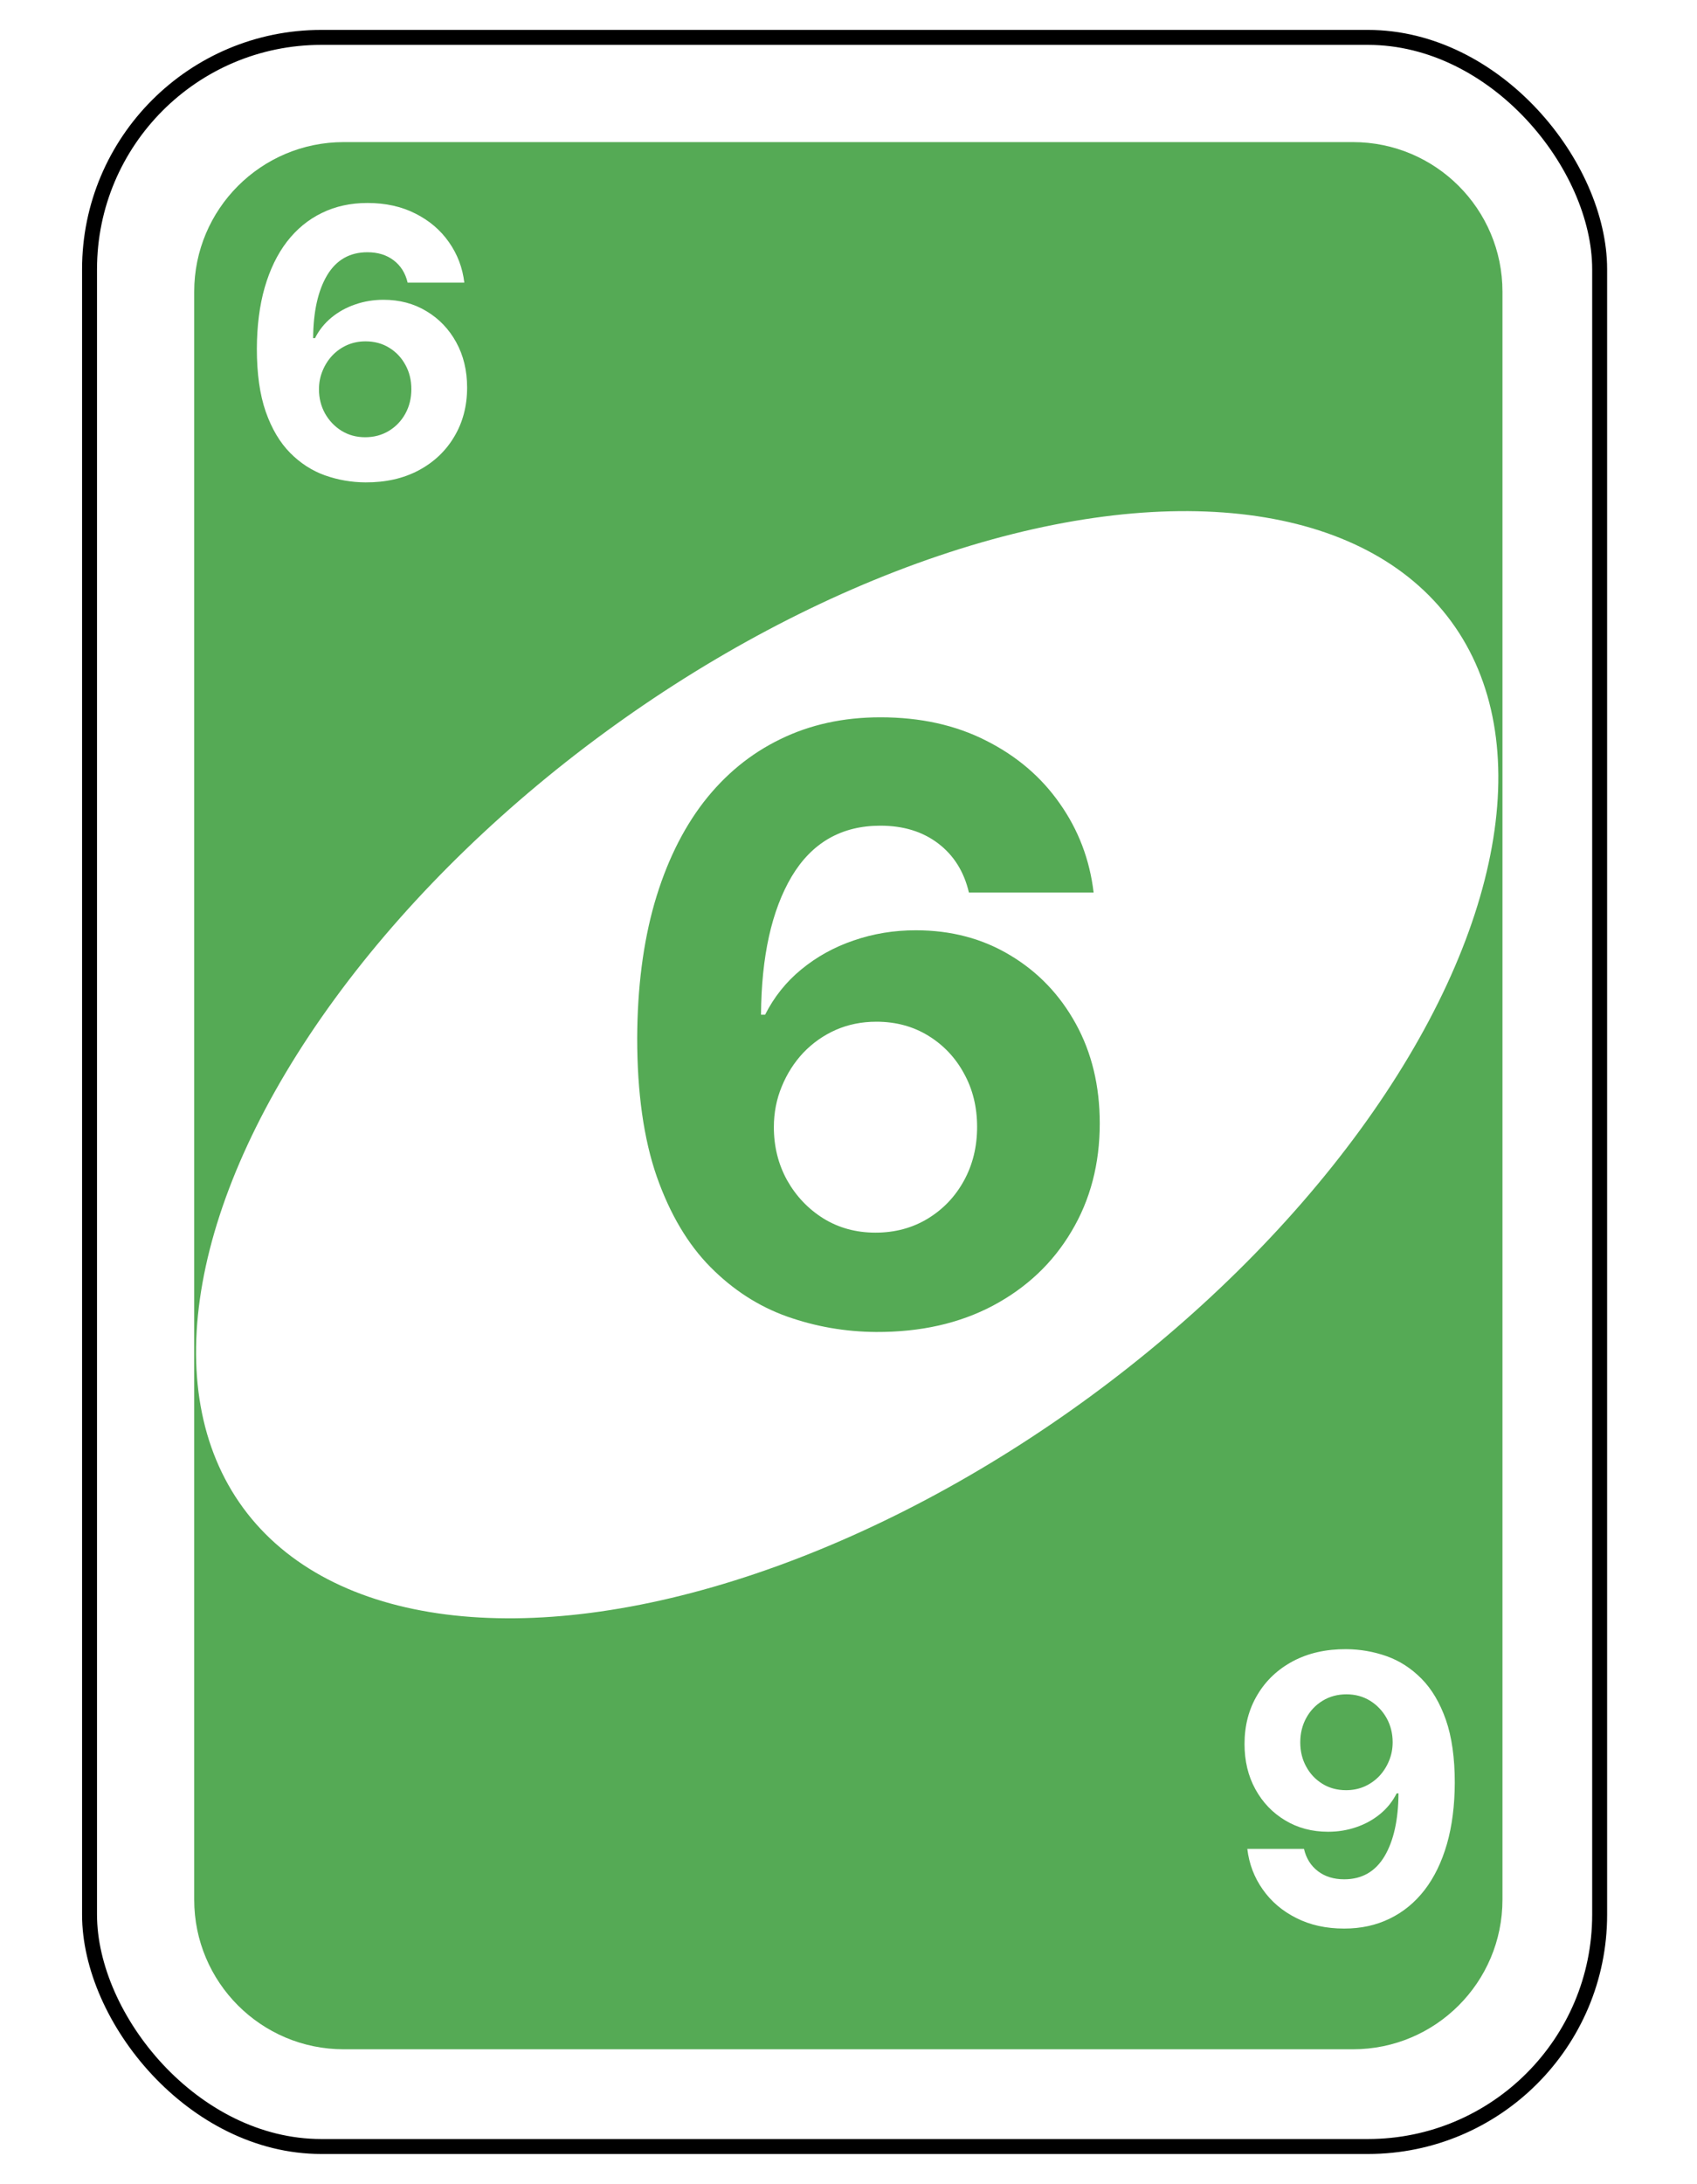 <svg width="227" height="292" viewBox="0 0 227 292" fill="none" xmlns="http://www.w3.org/2000/svg">
<g filter="url(#filter0_d_2_435)">
<rect x="12.978" y="2" width="200" height="280" rx="30" fill="white"/>
<rect x="11.978" y="1" width="202" height="282" rx="31" stroke="black" stroke-width="2"/>
</g>
<g filter="url(#filter1_d_2_435)">
<path d="M25.978 35C25.978 23.954 34.932 15 45.978 15H180.978C192.024 15 200.978 23.954 200.978 35V250C200.978 261.046 192.024 270 180.978 270H45.978C34.932 270 25.978 261.046 25.978 250V35Z" fill="#55AA55"/>
</g>
<ellipse cx="113.326" cy="142.358" rx="100.201" ry="55" transform="rotate(-36.259 113.326 142.358)" fill="white"/>
<path d="M117.188 178.094C113.073 178.068 109.102 177.378 105.273 176.023C101.471 174.669 98.06 172.469 95.039 169.422C92.018 166.375 89.622 162.339 87.852 157.312C86.107 152.286 85.234 146.115 85.234 138.797C85.26 132.078 86.029 126.076 87.539 120.789C89.076 115.477 91.263 110.971 94.102 107.273C96.966 103.576 100.391 100.763 104.375 98.836C108.359 96.883 112.826 95.906 117.773 95.906C123.112 95.906 127.826 96.948 131.914 99.031C136.003 101.089 139.284 103.888 141.758 107.43C144.258 110.971 145.768 114.943 146.289 119.344H129.609C128.958 116.557 127.591 114.37 125.508 112.781C123.424 111.193 120.846 110.398 117.773 110.398C112.565 110.398 108.607 112.664 105.898 117.195C103.216 121.727 101.849 127.885 101.797 135.672H102.344C103.542 133.302 105.156 131.284 107.188 129.617C109.245 127.924 111.576 126.635 114.18 125.75C116.81 124.839 119.583 124.383 122.5 124.383C127.24 124.383 131.458 125.503 135.156 127.742C138.854 129.956 141.771 133.003 143.906 136.883C146.042 140.763 147.109 145.203 147.109 150.203C147.109 155.62 145.846 160.437 143.32 164.656C140.82 168.875 137.318 172.182 132.813 174.578C128.333 176.948 123.125 178.12 117.188 178.094ZM117.109 164.812C119.714 164.812 122.044 164.187 124.102 162.938C126.159 161.687 127.773 159.995 128.945 157.859C130.117 155.724 130.703 153.328 130.703 150.672C130.703 148.016 130.117 145.633 128.945 143.523C127.799 141.414 126.211 139.734 124.18 138.484C122.148 137.234 119.831 136.609 117.227 136.609C115.273 136.609 113.464 136.974 111.797 137.703C110.156 138.432 108.711 139.448 107.461 140.75C106.237 142.052 105.273 143.562 104.57 145.281C103.867 146.974 103.516 148.784 103.516 150.711C103.516 153.289 104.102 155.646 105.273 157.781C106.471 159.917 108.086 161.622 110.117 162.898C112.174 164.174 114.505 164.812 117.109 164.812Z" fill="#55AA55"/>
<path d="M48.882 64.497C47.011 64.485 45.206 64.172 43.466 63.556C41.738 62.941 40.187 61.94 38.814 60.555C37.441 59.17 36.352 57.336 35.547 55.051C34.754 52.767 34.358 49.961 34.358 46.635C34.369 43.581 34.718 40.852 35.405 38.45C36.103 36.035 37.098 33.987 38.388 32.306C39.69 30.625 41.247 29.347 43.058 28.471C44.869 27.583 46.899 27.139 49.148 27.139C51.575 27.139 53.717 27.613 55.575 28.56C57.434 29.495 58.925 30.767 60.05 32.377C61.186 33.987 61.873 35.792 62.11 37.793H54.528C54.232 36.526 53.611 35.532 52.664 34.81C51.717 34.088 50.545 33.727 49.148 33.727C46.781 33.727 44.981 34.756 43.75 36.816C42.531 38.876 41.91 41.675 41.886 45.215H42.135C42.679 44.137 43.413 43.22 44.336 42.462C45.271 41.693 46.331 41.107 47.514 40.705C48.71 40.29 49.971 40.083 51.296 40.083C53.451 40.083 55.368 40.592 57.049 41.61C58.73 42.616 60.056 44.001 61.026 45.765C61.997 47.529 62.483 49.547 62.483 51.82C62.483 54.282 61.908 56.472 60.76 58.389C59.624 60.307 58.032 61.81 55.984 62.899C53.948 63.976 51.581 64.509 48.882 64.497ZM48.846 58.46C50.03 58.46 51.089 58.176 52.024 57.608C52.959 57.04 53.693 56.27 54.226 55.3C54.759 54.329 55.025 53.24 55.025 52.033C55.025 50.825 54.759 49.742 54.226 48.783C53.705 47.825 52.983 47.061 52.06 46.493C51.137 45.925 50.083 45.641 48.899 45.641C48.012 45.641 47.189 45.806 46.431 46.138C45.686 46.469 45.029 46.931 44.461 47.523C43.904 48.115 43.466 48.801 43.147 49.582C42.827 50.352 42.667 51.175 42.667 52.05C42.667 53.222 42.934 54.294 43.466 55.264C44.011 56.235 44.745 57.01 45.668 57.59C46.603 58.17 47.662 58.46 48.846 58.46Z" fill="white"/>
<path d="M180.075 220.503C181.945 220.515 183.75 220.828 185.49 221.444C187.219 222.059 188.769 223.06 190.142 224.445C191.515 225.83 192.604 227.664 193.409 229.949C194.202 232.233 194.599 235.039 194.599 238.365C194.587 241.419 194.238 244.147 193.551 246.55C192.853 248.965 191.859 251.013 190.568 252.694C189.266 254.375 187.71 255.653 185.899 256.529C184.088 257.417 182.058 257.861 179.808 257.861C177.382 257.861 175.239 257.387 173.381 256.44C171.522 255.505 170.031 254.233 168.906 252.623C167.77 251.013 167.084 249.208 166.847 247.207H174.428C174.724 248.474 175.346 249.468 176.293 250.19C177.24 250.912 178.412 251.273 179.808 251.273C182.176 251.273 183.975 250.244 185.206 248.184C186.425 246.124 187.047 243.325 187.071 239.786H186.822C186.277 240.863 185.544 241.78 184.62 242.538C183.685 243.307 182.626 243.893 181.442 244.295C180.246 244.71 178.986 244.917 177.66 244.917C175.506 244.917 173.588 244.408 171.907 243.39C170.226 242.384 168.901 240.999 167.93 239.235C166.959 237.471 166.474 235.453 166.474 233.18C166.474 230.718 167.048 228.528 168.196 226.611C169.333 224.693 170.925 223.19 172.973 222.101C175.009 221.024 177.376 220.491 180.075 220.503ZM180.11 226.54C178.927 226.54 177.867 226.824 176.932 227.392C175.997 227.96 175.263 228.73 174.73 229.7C174.198 230.671 173.931 231.76 173.931 232.967C173.931 234.175 174.198 235.258 174.73 236.217C175.251 237.175 175.973 237.939 176.897 238.507C177.82 239.075 178.873 239.359 180.057 239.359C180.945 239.359 181.768 239.194 182.525 238.862C183.271 238.531 183.928 238.069 184.496 237.477C185.052 236.885 185.49 236.199 185.81 235.418C186.129 234.648 186.289 233.826 186.289 232.95C186.289 231.778 186.023 230.706 185.49 229.736C184.946 228.765 184.212 227.99 183.289 227.41C182.353 226.83 181.294 226.54 180.11 226.54Z" fill="white"/>
<defs>
<filter id="filter0_d_2_435" x="6.978" y="0" width="212" height="292" filterUnits="userSpaceOnUse" color-interpolation-filters="sRGB">
<feFlood flood-opacity="0" result="BackgroundImageFix"/>
<feColorMatrix in="SourceAlpha" type="matrix" values="0 0 0 0 0 0 0 0 0 0 0 0 0 0 0 0 0 0 127 0" result="hardAlpha"/>
<feOffset dy="4"/>
<feGaussianBlur stdDeviation="2"/>
<feComposite in2="hardAlpha" operator="out"/>
<feColorMatrix type="matrix" values="0 0 0 0 0 0 0 0 0 0 0 0 0 0 0 0 0 0 0.25 0"/>
<feBlend mode="normal" in2="BackgroundImageFix" result="effect1_dropShadow_2_435"/>
<feBlend mode="normal" in="SourceGraphic" in2="effect1_dropShadow_2_435" result="shape"/>
</filter>
<filter id="filter1_d_2_435" x="21.978" y="15" width="183" height="263" filterUnits="userSpaceOnUse" color-interpolation-filters="sRGB">
<feFlood flood-opacity="0" result="BackgroundImageFix"/>
<feColorMatrix in="SourceAlpha" type="matrix" values="0 0 0 0 0 0 0 0 0 0 0 0 0 0 0 0 0 0 127 0" result="hardAlpha"/>
<feOffset dy="4"/>
<feGaussianBlur stdDeviation="2"/>
<feComposite in2="hardAlpha" operator="out"/>
<feColorMatrix type="matrix" values="0 0 0 0 0 0 0 0 0 0 0 0 0 0 0 0 0 0 0.25 0"/>
<feBlend mode="normal" in2="BackgroundImageFix" result="effect1_dropShadow_2_435"/>
<feBlend mode="normal" in="SourceGraphic" in2="effect1_dropShadow_2_435" result="shape"/>
</filter>
</defs>
</svg>
